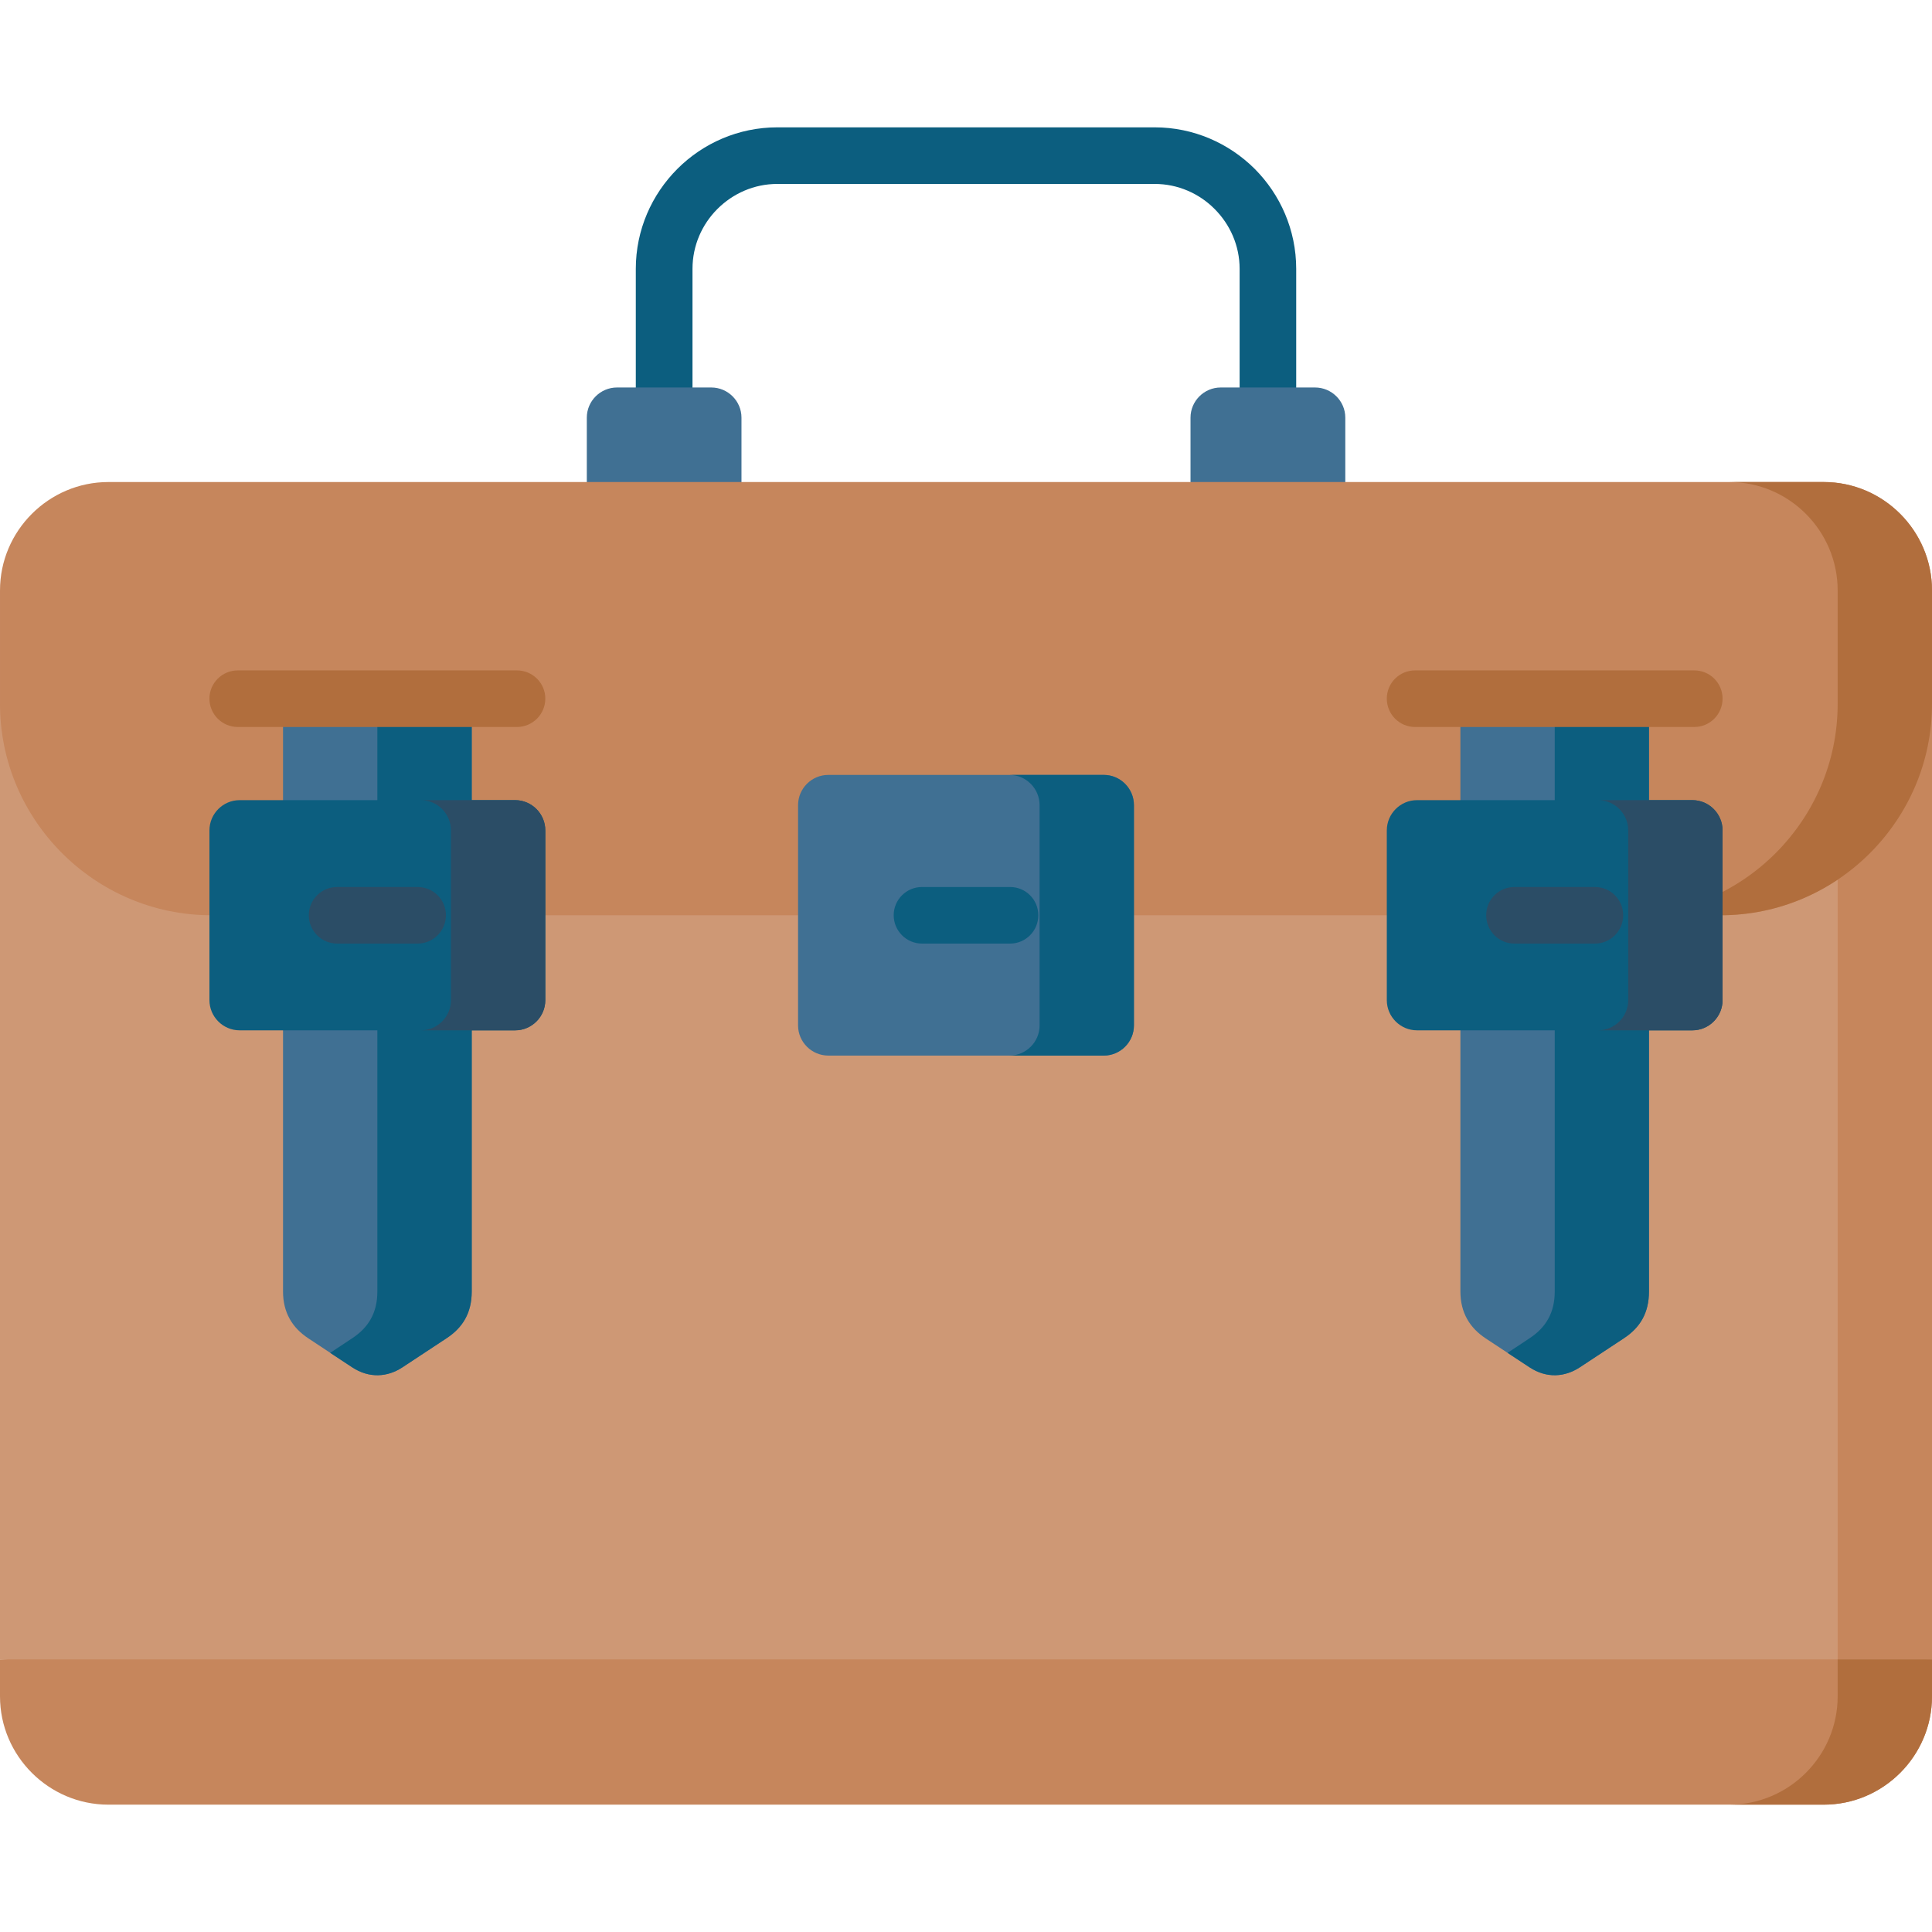 <svg id="Capa_1" enable-background="new 0 0 512 512" height="512" viewBox="0 0 512 512" width="512" xmlns="http://www.w3.org/2000/svg"><g><path d="m343.507 102.687c0 4.139-3.345 7.483-7.512 7.483-4.139 0-7.483-3.345-7.483-7.483v-31.437c0-6.18-2.552-11.792-6.634-15.874-4.053-4.082-9.695-6.633-15.875-6.633h-100.006c-6.18 0-11.792 2.551-15.874 6.633s-6.605 9.694-6.605 15.874v31.437c0 4.139-3.373 7.483-7.512 7.483s-7.512-3.345-7.512-7.483v-31.437c0-10.318 4.224-19.701 11.026-26.504 6.774-6.775 16.158-10.999 26.476-10.999h100.007c10.318 0 19.702 4.224 26.505 10.999 6.774 6.803 10.998 16.185 10.998 26.504v31.437z" fill="#0c5e7f"/><g clip-rule="evenodd" fill-rule="evenodd"><path d="m163.505 102.687h25.002c4.394 0 7.994 3.6 7.994 7.993v22.99c0 4.394-3.6 7.993-7.994 7.993h-25.002c-4.394 0-7.994-3.6-7.994-7.993v-22.99c0-4.394 3.6-7.993 7.994-7.993z" fill="#407093"/><path d="m323.494 102.687h25.002c4.422 0 8.021 3.6 8.021 7.993v22.99c0 4.394-3.6 7.993-8.021 7.993h-25.002c-4.393 0-7.995-3.6-7.995-7.993v-22.99c0-4.394 3.602-7.993 7.995-7.993z" fill="#407093"/><path d="m512 186.564-255.149-20.012-256.851 20.012v253.194l269.352 19.502 242.648-19.502z" fill="#ce9875"/><path d="m486.998 186.564h25.002v253.193h-25.002z" fill="#c6865c"/><path d="m512 156.46v30.104c0 30.785-25.201 55.985-55.985 55.985h-400.002c-30.812.001-56.013-25.199-56.013-55.985v-30.104c0-15.788 12.927-28.716 28.716-28.716h454.597c15.789 0 28.687 12.928 28.687 28.716z" fill="#c6865c"/><path d="m512 156.46v30.104c0 30.785-25.201 55.985-55.985 55.985h-25.001c30.785 0 55.984-25.2 55.984-55.985v-30.104c0-15.788-12.897-28.716-28.687-28.716h25.002c15.789 0 28.687 12.928 28.687 28.716z" fill="#b16e3d"/><path d="m219.518 205.358h72.993c4.394 0 7.993 3.6 7.993 8.023v58.365c0 4.395-3.6 7.994-7.993 7.994h-72.993c-4.422 0-8.023-3.6-8.023-7.994v-58.365c.001-4.423 3.601-8.023 8.023-8.023z" fill="#407093"/><path d="m267.509 205.358h25.002c4.394 0 7.993 3.6 7.993 8.023v58.365c0 4.395-3.6 7.994-7.993 7.994h-25.002c4.393 0 7.994-3.6 7.994-7.994v-58.365c0-4.423-3.601-8.023-7.994-8.023z" fill="#0c5e7f"/><path d="m75.006 185.148h50.004v157.098c0 5.727-2.41 9.609-6.691 12.416l-11.651 7.682c-3.939 2.607-8.787 3.005-13.351 0l-11.622-7.682c-4.167-2.75-6.69-6.746-6.69-12.416v-157.098z" fill="#407093"/><path d="m100.008 185.148h25.003v157.098c0 5.727-2.41 9.609-6.691 12.416l-11.651 7.682c-3.939 2.607-8.787 3.005-13.351 0l-5.812-3.826 5.812-3.855c4.28-2.807 6.689-6.689 6.689-12.416v-157.099z" fill="#0c5e7f"/><path d="m387.019 185.148h49.975v157.098c0 5.727-2.381 9.609-6.661 12.416l-11.65 7.682c-3.969 2.607-8.787 3.005-13.352 0l-11.651-7.682c-4.139-2.75-6.661-6.746-6.661-12.416z" fill="#407093"/><path d="m412.021 185.148h24.973v157.098c0 5.727-2.381 9.609-6.661 12.416l-11.65 7.682c-3.969 2.607-8.787 3.005-13.352 0l-5.811-3.826 5.811-3.855c4.28-2.807 6.69-6.689 6.69-12.416z" fill="#0c5e7f"/><path d="m63.497 212.048h73.021c4.395 0 7.994 3.601 7.994 8.022v44.986c0 4.394-3.6 7.994-7.994 7.994h-73.021c-4.394 0-7.993-3.601-7.993-7.994v-44.986c-.001-4.422 3.599-8.022 7.993-8.022z" fill="#0c5e7f"/><path d="m111.517 212.048h25.001c4.395 0 7.994 3.601 7.994 8.022v44.986c0 4.394-3.6 7.994-7.994 7.994h-25.001c4.394 0 7.993-3.601 7.993-7.994v-44.986c0-4.422-3.599-8.022-7.993-8.022z" fill="#2b4d66"/><path d="m375.51 212.048h72.993c4.394 0 7.995 3.601 7.995 8.022v44.986c0 4.394-3.601 7.994-7.995 7.994h-72.993c-4.394 0-7.993-3.601-7.993-7.994v-44.986c0-4.422 3.6-8.022 7.993-8.022z" fill="#0c5e7f"/><path d="m423.501 212.048h25.002c4.394 0 7.995 3.601 7.995 8.022v44.986c0 4.394-3.601 7.994-7.995 7.994h-25.002c4.394 0 7.994-3.601 7.994-7.994v-44.986c0-4.422-3.6-8.022-7.994-8.022z" fill="#2b4d66"/></g><path d="m89.35 250.061c-4.167 0-7.512-3.373-7.512-7.512s3.345-7.483 7.512-7.483h21.317c4.139 0 7.512 3.345 7.512 7.483s-3.373 7.512-7.512 7.512z" fill="#2b4d66"/><path d="m63.015 192.659c-4.139 0-7.512-3.373-7.512-7.512s3.373-7.484 7.512-7.484h73.985c4.139 0 7.512 3.346 7.512 7.484 0 4.139-3.373 7.512-7.512 7.512z" fill="#b16e3d"/><path d="m244.35 250.061c-4.139 0-7.512-3.373-7.512-7.512s3.373-7.483 7.512-7.483h23.329c4.139 0 7.483 3.345 7.483 7.483s-3.345 7.512-7.483 7.512z" fill="#0c5e7f"/><path d="m375 192.659c-4.139 0-7.483-3.373-7.483-7.512s3.345-7.484 7.483-7.484h74.013c4.138 0 7.484 3.346 7.484 7.484 0 4.139-3.346 7.512-7.484 7.512z" fill="#b16e3d"/><path d="m401.335 250.061c-4.139 0-7.484-3.373-7.484-7.512s3.346-7.483 7.484-7.483h21.345c4.139 0 7.483 3.345 7.483 7.483s-3.345 7.512-7.483 7.512z" fill="#2b4d66"/><path clip-rule="evenodd" d="m0 449.566c0 15.76 12.927 28.686 28.716 28.686h454.597c15.789 0 28.687-12.927 28.687-28.686v-9.809h-512z" fill="#c6865c" fill-rule="evenodd"/><path clip-rule="evenodd" d="m458.311 478.253h25.002c15.789 0 28.687-12.927 28.687-28.686v-9.809h-25.002v9.809c0 15.759-12.898 28.686-28.687 28.686z" fill="#b16e3d" fill-rule="evenodd"/></g></svg>
